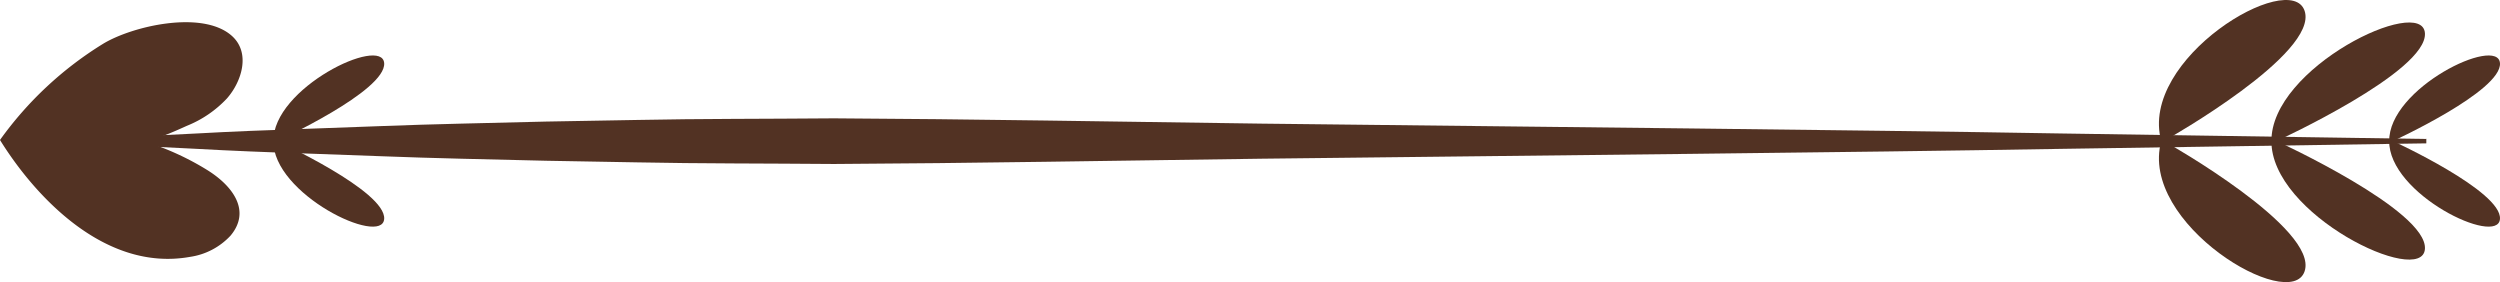 <svg xmlns="http://www.w3.org/2000/svg" width="294.734" height="33.262" viewBox="0 0 294.734 33.262"><g transform="translate(0)"><path d="M765.068-501.208l-42.909.646c-25.744.442-60.07.754-94.4,1.163-17.162.23-34.323.537-50.416.623-8.045-.072-15.819-.039-23.2-.191-7.374-.108-14.346-.256-20.782-.431-6.438-.147-12.336-.421-17.566-.589s-9.788-.359-13.542-.571c-7.51-.351-11.8-.649-11.8-.649v-.517s4.291-.3,11.8-.651c3.754-.212,8.312-.4,13.542-.571s11.127-.442,17.566-.587c6.435-.178,13.408-.326,20.782-.434,7.377-.153,15.151-.119,23.2-.191,16.093.085,33.254.393,50.416.625,34.326.406,68.653.718,94.4,1.163l42.909.646v.517" transform="translate(-479.02 518.109)" fill="#523223"/><path d="M609.577-497.911s12.81-5.876,12.585-9.163-13.18,2.928-13.059,9.233l.474-.07" transform="translate(-327.431 514.523)" fill="#523223"/><path d="M603.667-496.037s17.745-8.14,17.435-12.693-18.261,4.054-18.094,12.788l.659-.1" transform="translate(-335.218 512.641)" fill="#523223"/><path d="M598.169-494.96s17.851-10.08,16.193-15.108-19.609,5.62-16.9,15.354l.708-.245" transform="translate(-342.66 511.357)" fill="#523223"/><path d="M609.577-502.734s12.81,5.876,12.585,9.163-13.18-2.925-13.059-9.23l.474.067" transform="translate(-327.431 519.382)" fill="#523223"/><path d="M500.062-497.911s12.81-5.876,12.588-9.163-13.183,2.928-13.062,9.233l.474-.07" transform="translate(-467.357 514.523)" fill="#523223"/><path d="M500.062-502.734s12.81,5.876,12.588,9.163-13.183-2.925-13.062-9.23l.474.067" transform="translate(-467.357 519.382)" fill="#523223"/><path d="M603.667-502.718s17.745,8.139,17.435,12.692-18.261-4.054-18.094-12.785l.659.093" transform="translate(-335.218 519.373)" fill="#523223"/><path d="M598.169-502.539s17.851,10.083,16.193,15.111-19.609-5.62-16.9-15.354l.708.243" transform="translate(-342.66 519.401)" fill="#523223"/><path d="M485.438-496.122c4.085,6.584,12.318,15.576,22.391,13.78a8.121,8.121,0,0,0,4.783-2.5c2.475-2.946.231-5.878-2.7-7.713a32.068,32.068,0,0,0-7.838-3.512c1.032.307,4.428-1.3,5.43-1.742a13.2,13.2,0,0,0,4.692-3.217c1.734-1.972,2.843-5.4.531-7.411-3.459-3.013-11.656-1.129-15.121.964a42.057,42.057,0,0,0-12.169,11.346" transform="translate(-485.437 512.627)" fill="#523223"/></g></svg>